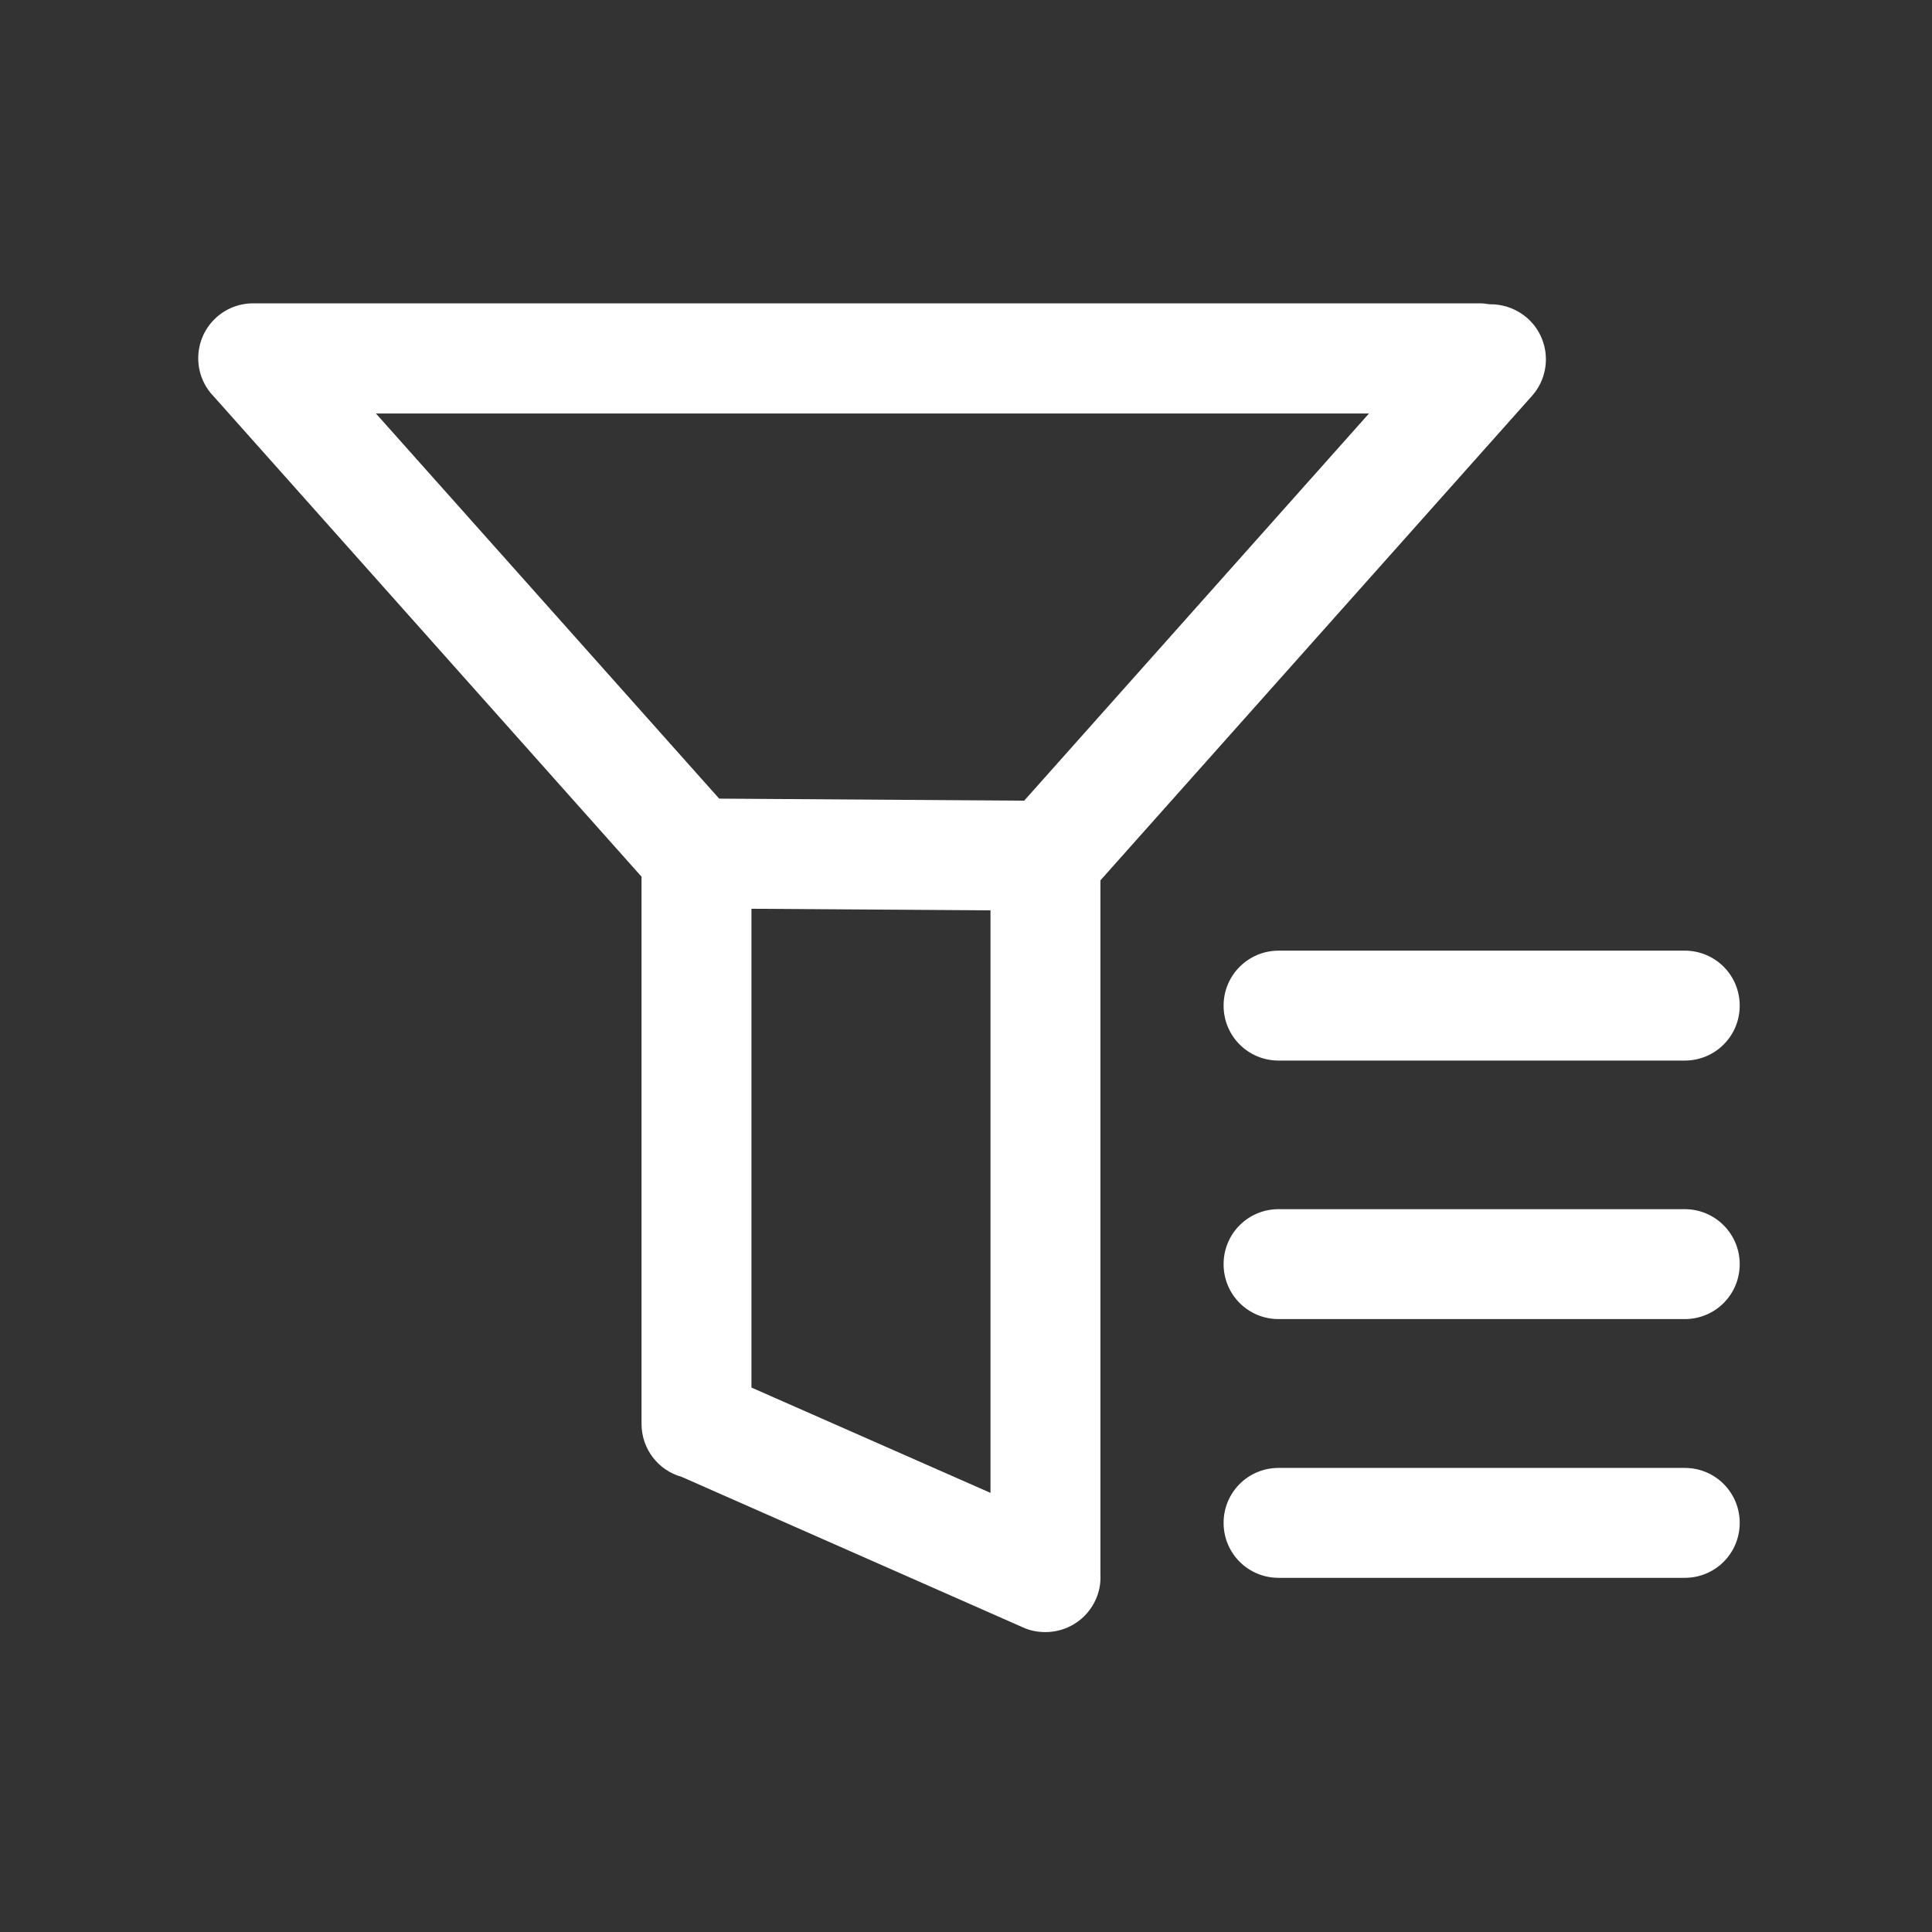 <?xml version="1.0" standalone="no"?><!DOCTYPE svg PUBLIC "-//W3C//DTD SVG 1.1//EN" "http://www.w3.org/Graphics/SVG/1.1/DTD/svg11.dtd"><svg t="1552373410438" class="icon" style="" viewBox="0 0 1024 1024" version="1.1" xmlns="http://www.w3.org/2000/svg" p-id="9325" xmlns:xlink="http://www.w3.org/1999/xlink" width="16" height="16"><rect x="0" y="0" width="1024" height="1024" fill="#333333" stroke="none"/><defs><style type="text/css"></style></defs><path d="M583.239 466.61l228.769-256.804c10.681-12.015 9.588-30.462-2.427-41.142-5.825-5.098-12.986-7.524-20.146-7.404-1.578-0.242-3.277-0.485-4.976-0.485h-650.262c-16.142 0-29.127 12.986-29.127 29.127 0 7.888 3.155 15.050 8.253 20.268l226.706 254.498v290.058c0 13.349 8.98 24.637 21.238 28.035l181.074 79.857c3.762 1.699 7.767 2.427 11.773 2.427 11.165 0 21.845-6.432 26.7-17.355 1.942-4.369 2.67-8.86 2.427-13.229v-367.852zM542.826 424.377l-161.655-1.092-181.923-204.132h526.351l-182.772 205.225zM398.283 481.659l126.703 0.85v308.748l-126.703-55.827v-253.77z" fill="#ffffff" p-id="9326"></path><path d="M648.533 532.995c0 16.142 12.986 29.127 29.127 29.127h215.298c16.142 0 29.127-12.986 29.127-29.127s-12.986-29.127-29.127-29.127h-215.298c-16.020 0-29.127 12.986-29.127 29.127zM892.959 640.887h-215.298c-16.142 0-29.127 12.986-29.127 29.127s12.986 29.127 29.127 29.127h215.298c16.142 0 29.127-12.986 29.127-29.127 0-16.020-12.986-29.127-29.127-29.127zM892.959 778.028h-215.298c-16.142 0-29.127 12.986-29.127 29.127s12.986 29.127 29.127 29.127h215.298c16.142 0 29.127-12.986 29.127-29.127s-12.986-29.127-29.127-29.127z" fill="#ffffff" p-id="9327"></path></svg>